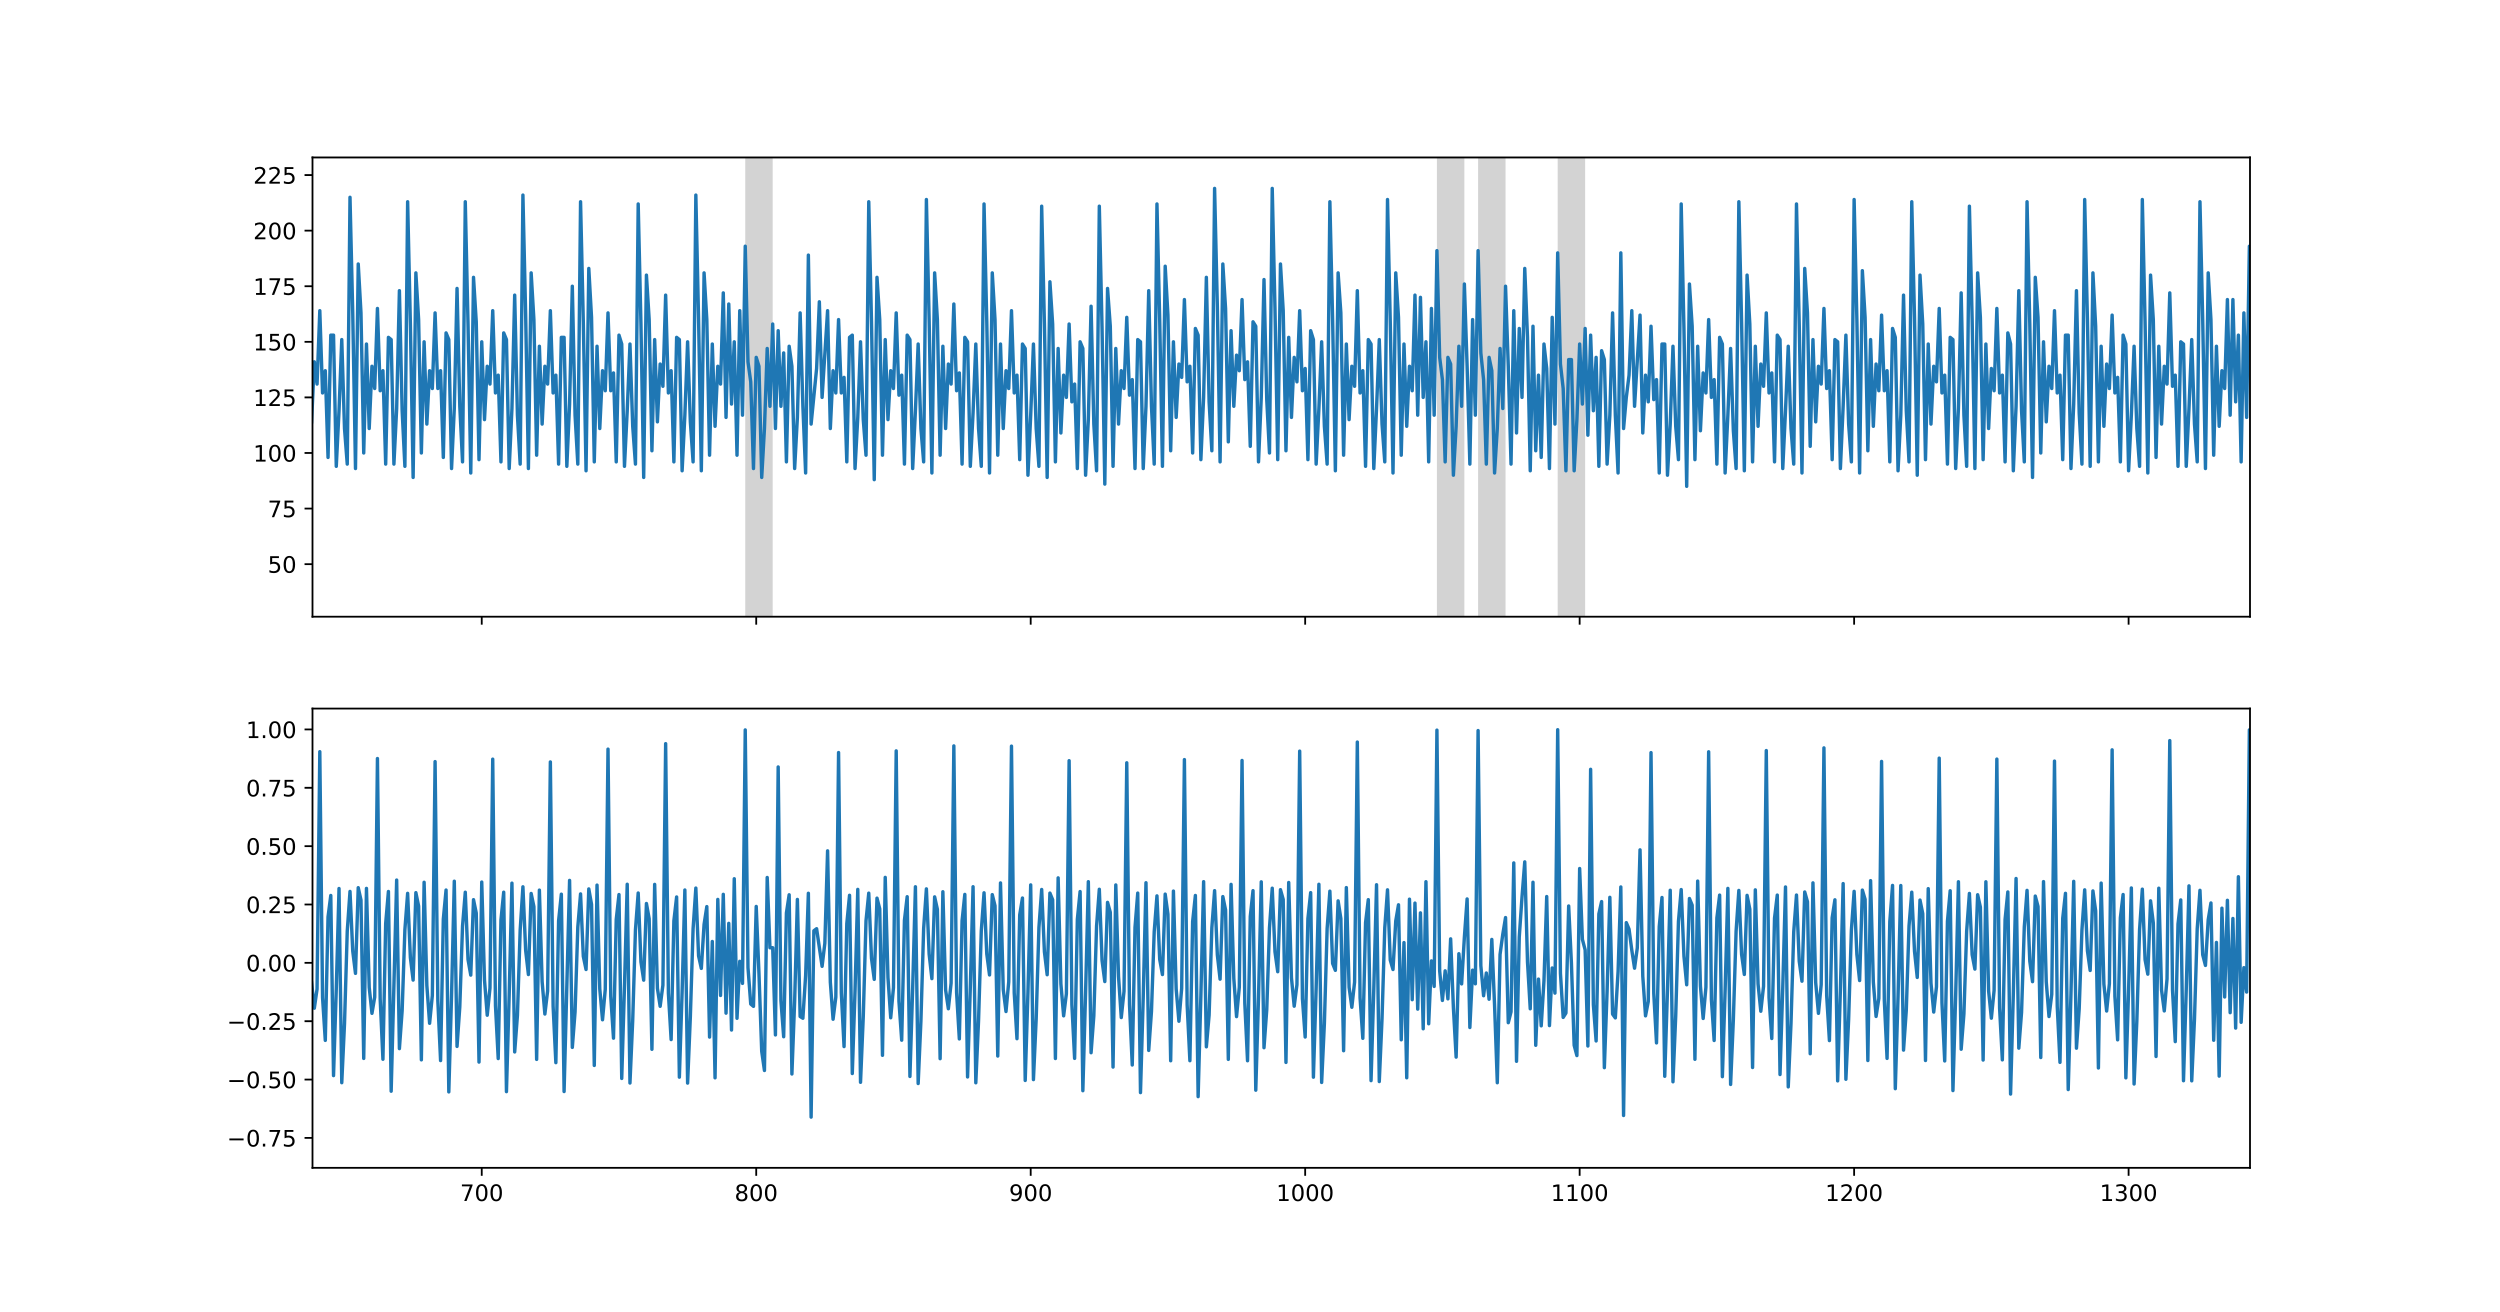 <?xml version="1.0" encoding="utf-8" standalone="no"?>
<!DOCTYPE svg PUBLIC "-//W3C//DTD SVG 1.1//EN"
  "http://www.w3.org/Graphics/SVG/1.1/DTD/svg11.dtd">
<!-- Created with matplotlib (https://matplotlib.org/) -->
<svg height="577.44pt" version="1.1" viewBox="0 0 1100.16 577.44" width="1100.16pt" xmlns="http://www.w3.org/2000/svg" xmlns:xlink="http://www.w3.org/1999/xlink">
 <defs>
  <style type="text/css">
*{stroke-linecap:butt;stroke-linejoin:round;}
  </style>
 </defs>
 <g id="figure_1">
  <g id="patch_1">
   <path d="M 0 577.44 
L 1100.16 577.44 
L 1100.16 0 
L 0 0 
z
" style="fill:#ffffff;"/>
  </g>
  <g id="axes_1">
   <g id="patch_2">
    <path d="M 137.52 271.397 
L 990.144 271.397 
L 990.144 69.293 
L 137.52 69.293 
z
" style="fill:#ffffff;"/>
   </g>
   <g id="patch_3">
    <path clip-path="url(#pac72d11066)" d="M -585.196 297.179 
L -573.117 297.179 
L -573.117 46.71 
L -585.196 46.71 
z
" style="fill:#d3d3d3;"/>
   </g>
   <g id="patch_4">
    <path clip-path="url(#pac72d11066)" d="M -280.813 297.179 
L -268.734 297.179 
L -268.734 46.71 
L -280.813 46.71 
z
" style="fill:#d3d3d3;"/>
   </g>
   <g id="patch_5">
    <path clip-path="url(#pac72d11066)" d="M 23.57 297.179 
L 35.649 297.179 
L 35.649 46.71 
L 23.57 46.71 
z
" style="fill:#d3d3d3;"/>
   </g>
   <g id="patch_6">
    <path clip-path="url(#pac72d11066)" d="M 327.953 297.179 
L 340.032 297.179 
L 340.032 46.71 
L 327.953 46.71 
z
" style="fill:#d3d3d3;"/>
   </g>
   <g id="patch_7">
    <path clip-path="url(#pac72d11066)" d="M 632.336 297.179 
L 644.415 297.179 
L 644.415 46.71 
L 632.336 46.71 
z
" style="fill:#d3d3d3;"/>
   </g>
   <g id="patch_8">
    <path clip-path="url(#pac72d11066)" d="M 650.454 297.179 
L 662.533 297.179 
L 662.533 46.71 
L 650.454 46.71 
z
" style="fill:#d3d3d3;"/>
   </g>
   <g id="patch_9">
    <path clip-path="url(#pac72d11066)" d="M 685.482 297.179 
L 697.561 297.179 
L 697.561 46.71 
L 685.482 46.71 
z
" style="fill:#d3d3d3;"/>
   </g>
   <g id="patch_10">
    <path clip-path="url(#pac72d11066)" d="M 989.865 297.179 
L 1001.944 297.179 
L 1001.944 46.71 
L 989.865 46.71 
z
" style="fill:#d3d3d3;"/>
   </g>
   <g id="patch_11">
    <path clip-path="url(#pac72d11066)" d="M 1294.248 297.179 
L 1306.327 297.179 
L 1306.327 46.71 
L 1294.248 46.71 
z
" style="fill:#d3d3d3;"/>
   </g>
   <g id="patch_12">
    <path clip-path="url(#pac72d11066)" d="M 1598.631 297.179 
L 1610.71 297.179 
L 1610.71 46.71 
L 1598.631 46.71 
z
" style="fill:#d3d3d3;"/>
   </g>
   <g id="patch_13">
    <path clip-path="url(#pac72d11066)" d="M 1616.749 297.179 
L 1628.828 297.179 
L 1628.828 46.71 
L 1616.749 46.71 
z
" style="fill:#d3d3d3;"/>
   </g>
   <g id="patch_14">
    <path clip-path="url(#pac72d11066)" d="M 1651.777 297.179 
L 1663.856 297.179 
L 1663.856 46.71 
L 1651.777 46.71 
z
" style="fill:#d3d3d3;"/>
   </g>
   <g id="patch_15">
    <path clip-path="url(#pac72d11066)" d="M 1956.16 297.179 
L 1968.239 297.179 
L 1968.239 46.71 
L 1956.16 46.71 
z
" style="fill:#d3d3d3;"/>
   </g>
   <g id="patch_16">
    <path clip-path="url(#pac72d11066)" d="M 2260.543 297.179 
L 2272.622 297.179 
L 2272.622 46.71 
L 2260.543 46.71 
z
" style="fill:#d3d3d3;"/>
   </g>
   <g id="patch_17">
    <path clip-path="url(#pac72d11066)" d="M 2278.661 297.179 
L 2290.74 297.179 
L 2290.74 46.71 
L 2278.661 46.71 
z
" style="fill:#d3d3d3;"/>
   </g>
   <g id="patch_18">
    <path clip-path="url(#pac72d11066)" d="M 2313.689 297.179 
L 2325.768 297.179 
L 2325.768 46.71 
L 2313.689 46.71 
z
" style="fill:#d3d3d3;"/>
   </g>
   <g id="patch_19">
    <path clip-path="url(#pac72d11066)" d="M 2618.072 297.179 
L 2630.151 297.179 
L 2630.151 46.71 
L 2618.072 46.71 
z
" style="fill:#d3d3d3;"/>
   </g>
   <g id="patch_20">
    <path clip-path="url(#pac72d11066)" d="M 2636.19 297.179 
L 2648.269 297.179 
L 2648.269 46.71 
L 2636.19 46.71 
z
" style="fill:#d3d3d3;"/>
   </g>
   <g id="patch_21">
    <path clip-path="url(#pac72d11066)" d="M 2671.219 297.179 
L 2683.297 297.179 
L 2683.297 46.71 
L 2671.219 46.71 
z
" style="fill:#d3d3d3;"/>
   </g>
   <g id="patch_22">
    <path clip-path="url(#pac72d11066)" d="M 2689.337 297.179 
L 2701.415 297.179 
L 2701.415 46.71 
L 2689.337 46.71 
z
" style="fill:#d3d3d3;"/>
   </g>
   <g id="patch_23">
    <path clip-path="url(#pac72d11066)" d="M 2724.365 297.179 
L 2736.444 297.179 
L 2736.444 46.71 
L 2724.365 46.71 
z
" style="fill:#d3d3d3;"/>
   </g>
   <g id="matplotlib.axis_1">
    <g id="xtick_1">
     <g id="line2d_1">
      <defs>
       <path d="M 0 0 
L 0 3.5 
" id="m5e7e5be355" style="stroke:#000000;stroke-width:0.8;"/>
      </defs>
      <g>
       <use style="stroke:#000000;stroke-width:0.8;" x="211.998" xlink:href="#m5e7e5be355" y="271.397"/>
      </g>
     </g>
    </g>
    <g id="xtick_2">
     <g id="line2d_2">
      <g>
       <use style="stroke:#000000;stroke-width:0.8;" x="332.785" xlink:href="#m5e7e5be355" y="271.397"/>
      </g>
     </g>
    </g>
    <g id="xtick_3">
     <g id="line2d_3">
      <g>
       <use style="stroke:#000000;stroke-width:0.8;" x="453.572" xlink:href="#m5e7e5be355" y="271.397"/>
      </g>
     </g>
    </g>
    <g id="xtick_4">
     <g id="line2d_4">
      <g>
       <use style="stroke:#000000;stroke-width:0.8;" x="574.358" xlink:href="#m5e7e5be355" y="271.397"/>
      </g>
     </g>
    </g>
    <g id="xtick_5">
     <g id="line2d_5">
      <g>
       <use style="stroke:#000000;stroke-width:0.8;" x="695.145" xlink:href="#m5e7e5be355" y="271.397"/>
      </g>
     </g>
    </g>
    <g id="xtick_6">
     <g id="line2d_6">
      <g>
       <use style="stroke:#000000;stroke-width:0.8;" x="815.932" xlink:href="#m5e7e5be355" y="271.397"/>
      </g>
     </g>
    </g>
    <g id="xtick_7">
     <g id="line2d_7">
      <g>
       <use style="stroke:#000000;stroke-width:0.8;" x="936.719" xlink:href="#m5e7e5be355" y="271.397"/>
      </g>
     </g>
    </g>
   </g>
   <g id="matplotlib.axis_2">
    <g id="ytick_1">
     <g id="line2d_8">
      <defs>
       <path d="M 0 0 
L -3.5 0 
" id="m281aec8158" style="stroke:#000000;stroke-width:0.8;"/>
      </defs>
      <g>
       <use style="stroke:#000000;stroke-width:0.8;" x="137.52" xlink:href="#m281aec8158" y="248.259"/>
      </g>
     </g>
     <g id="text_1">
      <!-- 50 -->
      <defs>
       <path d="M 10.797 72.906 
L 49.516 72.906 
L 49.516 64.594 
L 19.828 64.594 
L 19.828 46.734 
Q 21.969 47.469 24.109 47.828 
Q 26.266 48.188 28.422 48.188 
Q 40.625 48.188 47.75 41.5 
Q 54.891 34.812 54.891 23.391 
Q 54.891 11.625 47.562 5.094 
Q 40.234 -1.422 26.906 -1.422 
Q 22.312 -1.422 17.547 -0.641 
Q 12.797 0.141 7.719 1.703 
L 7.719 11.625 
Q 12.109 9.234 16.797 8.062 
Q 21.484 6.891 26.703 6.891 
Q 35.156 6.891 40.078 11.328 
Q 45.016 15.766 45.016 23.391 
Q 45.016 31 40.078 35.438 
Q 35.156 39.891 26.703 39.891 
Q 22.75 39.891 18.812 39.016 
Q 14.891 38.141 10.797 36.281 
z
" id="DejaVuSans-53"/>
       <path d="M 31.781 66.406 
Q 24.172 66.406 20.328 58.906 
Q 16.5 51.422 16.5 36.375 
Q 16.5 21.391 20.328 13.891 
Q 24.172 6.391 31.781 6.391 
Q 39.453 6.391 43.281 13.891 
Q 47.125 21.391 47.125 36.375 
Q 47.125 51.422 43.281 58.906 
Q 39.453 66.406 31.781 66.406 
z
M 31.781 74.219 
Q 44.047 74.219 50.516 64.516 
Q 56.984 54.828 56.984 36.375 
Q 56.984 17.969 50.516 8.266 
Q 44.047 -1.422 31.781 -1.422 
Q 19.531 -1.422 13.062 8.266 
Q 6.594 17.969 6.594 36.375 
Q 6.594 54.828 13.062 64.516 
Q 19.531 74.219 31.781 74.219 
z
" id="DejaVuSans-48"/>
      </defs>
      <g transform="translate(117.795 252.058)scale(0.1 -0.1)">
       <use xlink:href="#DejaVuSans-53"/>
       <use x="63.623" xlink:href="#DejaVuSans-48"/>
      </g>
     </g>
    </g>
    <g id="ytick_2">
     <g id="line2d_9">
      <g>
       <use style="stroke:#000000;stroke-width:0.8;" x="137.52" xlink:href="#m281aec8158" y="223.799"/>
      </g>
     </g>
     <g id="text_2">
      <!-- 75 -->
      <defs>
       <path d="M 8.203 72.906 
L 55.078 72.906 
L 55.078 68.703 
L 28.609 0 
L 18.312 0 
L 43.219 64.594 
L 8.203 64.594 
z
" id="DejaVuSans-55"/>
      </defs>
      <g transform="translate(117.795 227.598)scale(0.1 -0.1)">
       <use xlink:href="#DejaVuSans-55"/>
       <use x="63.623" xlink:href="#DejaVuSans-53"/>
      </g>
     </g>
    </g>
    <g id="ytick_3">
     <g id="line2d_10">
      <g>
       <use style="stroke:#000000;stroke-width:0.8;" x="137.52" xlink:href="#m281aec8158" y="199.339"/>
      </g>
     </g>
     <g id="text_3">
      <!-- 100 -->
      <defs>
       <path d="M 12.406 8.297 
L 28.516 8.297 
L 28.516 63.922 
L 10.984 60.406 
L 10.984 69.391 
L 28.422 72.906 
L 38.281 72.906 
L 38.281 8.297 
L 54.391 8.297 
L 54.391 0 
L 12.406 0 
z
" id="DejaVuSans-49"/>
      </defs>
      <g transform="translate(111.433 203.139)scale(0.1 -0.1)">
       <use xlink:href="#DejaVuSans-49"/>
       <use x="63.623" xlink:href="#DejaVuSans-48"/>
       <use x="127.246" xlink:href="#DejaVuSans-48"/>
      </g>
     </g>
    </g>
    <g id="ytick_4">
     <g id="line2d_11">
      <g>
       <use style="stroke:#000000;stroke-width:0.8;" x="137.52" xlink:href="#m281aec8158" y="174.88"/>
      </g>
     </g>
     <g id="text_4">
      <!-- 125 -->
      <defs>
       <path d="M 19.188 8.297 
L 53.609 8.297 
L 53.609 0 
L 7.328 0 
L 7.328 8.297 
Q 12.938 14.109 22.625 23.891 
Q 32.328 33.688 34.812 36.531 
Q 39.547 41.844 41.422 45.531 
Q 43.312 49.219 43.312 52.781 
Q 43.312 58.594 39.234 62.25 
Q 35.156 65.922 28.609 65.922 
Q 23.969 65.922 18.812 64.312 
Q 13.672 62.703 7.812 59.422 
L 7.812 69.391 
Q 13.766 71.781 18.938 73 
Q 24.125 74.219 28.422 74.219 
Q 39.75 74.219 46.484 68.547 
Q 53.219 62.891 53.219 53.422 
Q 53.219 48.922 51.531 44.891 
Q 49.859 40.875 45.406 35.406 
Q 44.188 33.984 37.641 27.219 
Q 31.109 20.453 19.188 8.297 
z
" id="DejaVuSans-50"/>
      </defs>
      <g transform="translate(111.433 178.679)scale(0.1 -0.1)">
       <use xlink:href="#DejaVuSans-49"/>
       <use x="63.623" xlink:href="#DejaVuSans-50"/>
       <use x="127.246" xlink:href="#DejaVuSans-53"/>
      </g>
     </g>
    </g>
    <g id="ytick_5">
     <g id="line2d_12">
      <g>
       <use style="stroke:#000000;stroke-width:0.8;" x="137.52" xlink:href="#m281aec8158" y="150.42"/>
      </g>
     </g>
     <g id="text_5">
      <!-- 150 -->
      <g transform="translate(111.433 154.219)scale(0.1 -0.1)">
       <use xlink:href="#DejaVuSans-49"/>
       <use x="63.623" xlink:href="#DejaVuSans-53"/>
       <use x="127.246" xlink:href="#DejaVuSans-48"/>
      </g>
     </g>
    </g>
    <g id="ytick_6">
     <g id="line2d_13">
      <g>
       <use style="stroke:#000000;stroke-width:0.8;" x="137.52" xlink:href="#m281aec8158" y="125.96"/>
      </g>
     </g>
     <g id="text_6">
      <!-- 175 -->
      <g transform="translate(111.433 129.759)scale(0.1 -0.1)">
       <use xlink:href="#DejaVuSans-49"/>
       <use x="63.623" xlink:href="#DejaVuSans-55"/>
       <use x="127.246" xlink:href="#DejaVuSans-53"/>
      </g>
     </g>
    </g>
    <g id="ytick_7">
     <g id="line2d_14">
      <g>
       <use style="stroke:#000000;stroke-width:0.8;" x="137.52" xlink:href="#m281aec8158" y="101.5"/>
      </g>
     </g>
     <g id="text_7">
      <!-- 200 -->
      <g transform="translate(111.433 105.299)scale(0.1 -0.1)">
       <use xlink:href="#DejaVuSans-50"/>
       <use x="63.623" xlink:href="#DejaVuSans-48"/>
       <use x="127.246" xlink:href="#DejaVuSans-48"/>
      </g>
     </g>
    </g>
    <g id="ytick_8">
     <g id="line2d_15">
      <g>
       <use style="stroke:#000000;stroke-width:0.8;" x="137.52" xlink:href="#m281aec8158" y="77.04"/>
      </g>
     </g>
     <g id="text_8">
      <!-- 225 -->
      <g transform="translate(111.433 80.84)scale(0.1 -0.1)">
       <use xlink:href="#DejaVuSans-50"/>
       <use x="63.623" xlink:href="#DejaVuSans-50"/>
       <use x="127.246" xlink:href="#DejaVuSans-53"/>
      </g>
     </g>
    </g>
   </g>
   <g id="line2d_16">
    <path clip-path="url(#pac72d11066)" d="M 137.11 185.642 
L 138.318 159.225 
L 139.526 169.009 
L 140.733 136.722 
L 141.941 172.923 
L 143.149 163.139 
L 144.357 201.296 
L 145.565 147.485 
L 146.773 147.485 
L 147.981 205.21 
L 149.189 180.75 
L 150.396 149.441 
L 151.604 188.577 
L 152.812 204.231 
L 154.02 86.824 
L 155.228 137.701 
L 156.436 206.188 
L 157.644 116.176 
L 158.852 137.701 
L 160.059 199.339 
L 161.267 151.398 
L 162.475 188.577 
L 163.683 161.182 
L 164.891 170.966 
L 166.099 135.744 
L 167.307 171.944 
L 168.514 163.139 
L 169.722 204.231 
L 170.93 148.463 
L 172.138 149.441 
L 173.346 204.231 
L 174.554 179.772 
L 175.762 127.917 
L 176.97 180.75 
L 178.177 205.21 
L 179.385 88.781 
L 180.593 142.593 
L 181.801 210.102 
L 183.009 120.09 
L 184.217 140.636 
L 185.425 199.339 
L 186.633 150.42 
L 187.84 186.62 
L 189.048 163.139 
L 190.256 170.966 
L 191.464 137.701 
L 192.672 170.966 
L 193.88 163.139 
L 195.088 201.296 
L 196.295 146.506 
L 197.503 149.441 
L 198.711 206.188 
L 199.919 179.772 
L 201.127 126.938 
L 202.335 178.793 
L 203.543 203.253 
L 204.751 88.781 
L 205.958 142.593 
L 207.166 208.145 
L 208.374 122.046 
L 209.582 141.614 
L 210.79 202.275 
L 211.998 150.42 
L 213.206 184.664 
L 214.413 161.182 
L 215.621 169.009 
L 216.829 136.722 
L 218.037 172.923 
L 219.245 165.096 
L 220.453 203.253 
L 221.661 146.506 
L 222.869 149.441 
L 224.076 206.188 
L 225.284 179.772 
L 226.492 129.874 
L 227.7 182.707 
L 228.908 204.231 
L 230.116 85.846 
L 231.324 138.679 
L 232.532 206.188 
L 233.739 120.09 
L 234.947 140.636 
L 236.155 200.318 
L 237.363 152.377 
L 238.571 186.62 
L 239.779 161.182 
L 240.987 169.009 
L 242.194 136.722 
L 243.402 172.923 
L 244.61 165.096 
L 245.818 204.231 
L 247.026 148.463 
L 248.234 148.463 
L 249.442 205.21 
L 250.65 177.815 
L 251.857 125.96 
L 253.065 182.707 
L 254.273 204.231 
L 255.481 88.781 
L 256.689 141.614 
L 257.897 207.167 
L 259.105 118.133 
L 260.312 139.658 
L 261.52 203.253 
L 262.728 152.377 
L 263.936 188.577 
L 265.144 163.139 
L 266.352 171.944 
L 267.56 137.701 
L 268.768 171.944 
L 269.975 164.117 
L 271.183 203.253 
L 272.391 147.485 
L 273.599 151.398 
L 274.807 205.21 
L 276.015 180.75 
L 277.223 151.398 
L 278.431 187.599 
L 279.638 204.231 
L 280.846 89.759 
L 282.054 142.593 
L 283.262 210.102 
L 284.47 121.068 
L 285.678 140.636 
L 286.886 198.361 
L 288.093 149.441 
L 289.301 185.642 
L 290.509 160.204 
L 291.717 169.988 
L 292.925 129.874 
L 294.133 172.923 
L 295.341 163.139 
L 296.549 203.253 
L 297.756 148.463 
L 298.964 149.441 
L 300.172 207.167 
L 301.38 182.707 
L 302.588 150.42 
L 303.796 185.642 
L 305.004 203.253 
L 306.212 85.846 
L 307.419 140.636 
L 308.627 207.167 
L 309.835 120.09 
L 311.043 140.636 
L 312.251 200.318 
L 313.459 151.398 
L 314.667 187.599 
L 315.874 161.182 
L 317.082 169.009 
L 318.29 128.895 
L 319.498 183.685 
L 320.706 133.787 
L 321.914 177.815 
L 323.122 150.42 
L 324.33 200.318 
L 325.537 136.722 
L 326.745 182.707 
L 327.953 108.349 
L 329.161 159.225 
L 330.369 168.031 
L 331.577 206.188 
L 332.785 157.269 
L 333.992 161.182 
L 335.2 210.102 
L 336.408 188.577 
L 337.616 153.355 
L 338.824 178.793 
L 340.032 142.593 
L 341.24 188.577 
L 342.448 145.528 
L 343.655 178.793 
L 344.863 155.312 
L 346.071 203.253 
L 347.279 152.377 
L 348.487 161.182 
L 349.695 206.188 
L 350.903 183.685 
L 352.111 137.701 
L 353.318 178.793 
L 354.526 208.145 
L 355.734 112.263 
L 356.942 186.62 
L 359.358 162.161 
L 360.566 132.809 
L 361.773 174.88 
L 364.189 136.722 
L 365.397 188.577 
L 366.605 163.139 
L 367.813 172.923 
L 369.021 140.636 
L 370.229 172.923 
L 371.436 166.074 
L 372.644 203.253 
L 373.852 148.463 
L 375.06 147.485 
L 376.268 206.188 
L 377.476 183.685 
L 378.684 150.42 
L 379.892 184.664 
L 381.099 200.318 
L 382.307 88.781 
L 383.515 141.614 
L 384.723 211.08 
L 385.931 122.046 
L 387.139 140.636 
L 388.347 200.318 
L 389.554 149.441 
L 390.762 184.664 
L 391.97 163.139 
L 393.178 170.966 
L 394.386 137.701 
L 395.594 173.901 
L 396.802 165.096 
L 398.01 204.231 
L 399.217 147.485 
L 400.425 149.441 
L 401.633 206.188 
L 402.841 180.75 
L 404.049 151.398 
L 405.257 188.577 
L 406.465 203.253 
L 407.672 87.803 
L 408.88 140.636 
L 410.088 208.145 
L 411.296 120.09 
L 412.504 140.636 
L 413.712 200.318 
L 414.92 152.377 
L 416.128 188.577 
L 417.335 160.204 
L 418.543 169.009 
L 419.751 133.787 
L 420.959 171.944 
L 422.167 164.117 
L 423.375 204.231 
L 424.583 148.463 
L 425.791 150.42 
L 426.998 205.21 
L 428.206 181.728 
L 429.414 151.398 
L 430.622 188.577 
L 431.83 205.21 
L 433.038 89.759 
L 434.246 141.614 
L 435.453 208.145 
L 436.661 120.09 
L 437.869 140.636 
L 439.077 200.318 
L 440.285 151.398 
L 441.493 188.577 
L 442.701 163.139 
L 443.909 170.966 
L 445.116 136.722 
L 446.324 172.923 
L 447.532 165.096 
L 448.74 202.275 
L 449.948 151.398 
L 451.156 153.355 
L 452.364 209.123 
L 453.572 182.707 
L 454.779 151.398 
L 455.987 188.577 
L 457.195 205.21 
L 458.403 90.738 
L 459.611 142.593 
L 460.819 210.102 
L 462.027 124.003 
L 463.234 142.593 
L 464.442 203.253 
L 465.65 153.355 
L 466.858 190.534 
L 468.066 165.096 
L 469.274 174.88 
L 470.482 142.593 
L 471.69 176.836 
L 472.897 169.009 
L 474.105 206.188 
L 475.313 150.42 
L 476.521 153.355 
L 477.729 209.123 
L 478.937 184.664 
L 480.145 134.766 
L 481.352 186.62 
L 482.56 207.167 
L 483.768 90.738 
L 484.976 144.549 
L 486.184 213.037 
L 487.392 126.938 
L 488.6 143.571 
L 489.808 205.21 
L 491.015 153.355 
L 492.223 186.62 
L 493.431 163.139 
L 494.639 170.966 
L 495.847 139.658 
L 497.055 173.901 
L 498.263 167.053 
L 499.471 206.188 
L 500.678 149.441 
L 501.886 150.42 
L 503.094 206.188 
L 504.302 178.793 
L 505.51 127.917 
L 506.718 178.793 
L 507.926 204.231 
L 509.133 89.759 
L 510.341 140.636 
L 511.549 205.21 
L 512.757 117.154 
L 513.965 138.679 
L 515.173 198.361 
L 516.381 150.42 
L 517.589 183.685 
L 518.796 160.204 
L 520.004 166.074 
L 521.212 131.83 
L 522.42 168.031 
L 523.628 161.182 
L 524.836 199.339 
L 526.044 144.549 
L 527.252 147.485 
L 528.459 202.275 
L 529.667 174.88 
L 530.875 122.046 
L 532.083 176.836 
L 533.291 198.361 
L 534.499 82.911 
L 535.707 134.766 
L 536.914 203.253 
L 538.122 116.176 
L 539.33 135.744 
L 540.538 194.447 
L 541.746 145.528 
L 542.954 178.793 
L 544.162 156.29 
L 545.37 163.139 
L 546.577 131.83 
L 547.785 167.053 
L 548.993 159.225 
L 550.201 196.404 
L 551.409 141.614 
L 552.617 143.571 
L 553.825 203.253 
L 555.032 174.88 
L 556.24 123.025 
L 557.448 175.858 
L 558.656 199.339 
L 559.864 82.911 
L 561.072 135.744 
L 562.28 202.275 
L 563.488 116.176 
L 564.695 136.722 
L 565.903 198.361 
L 567.111 148.463 
L 568.319 183.685 
L 569.527 157.269 
L 570.735 168.031 
L 571.943 136.722 
L 573.151 171.944 
L 574.358 162.161 
L 575.566 202.275 
L 576.774 145.528 
L 577.982 149.441 
L 579.19 204.231 
L 580.398 179.772 
L 581.606 150.42 
L 582.813 187.599 
L 584.021 204.231 
L 585.229 88.781 
L 586.437 140.636 
L 587.645 207.167 
L 588.853 120.09 
L 590.061 137.701 
L 591.269 200.318 
L 592.476 151.398 
L 593.684 184.664 
L 594.892 161.182 
L 596.1 169.988 
L 597.308 127.917 
L 598.516 172.923 
L 599.724 163.139 
L 600.932 205.21 
L 602.139 149.441 
L 603.347 151.398 
L 604.555 206.188 
L 605.763 179.772 
L 606.971 149.441 
L 608.179 186.62 
L 609.387 203.253 
L 610.594 87.803 
L 611.802 141.614 
L 613.01 208.145 
L 614.218 120.09 
L 615.426 139.658 
L 616.634 200.318 
L 617.842 151.398 
L 619.05 187.599 
L 620.257 161.182 
L 621.465 171.944 
L 622.673 129.874 
L 623.881 182.707 
L 625.089 130.852 
L 626.297 174.88 
L 627.505 150.42 
L 628.712 203.253 
L 629.92 135.744 
L 631.128 182.707 
L 632.336 110.306 
L 633.544 157.269 
L 634.752 167.053 
L 635.96 203.253 
L 637.168 157.269 
L 638.375 160.204 
L 639.583 209.123 
L 640.791 187.599 
L 641.999 152.377 
L 643.207 178.793 
L 644.415 124.982 
L 645.623 161.182 
L 646.831 204.231 
L 648.038 140.636 
L 649.246 182.707 
L 650.454 110.306 
L 651.662 155.312 
L 652.87 167.053 
L 654.078 204.231 
L 655.286 157.269 
L 656.493 163.139 
L 657.701 208.145 
L 658.909 188.577 
L 660.117 153.355 
L 661.325 179.772 
L 662.533 125.96 
L 663.741 161.182 
L 664.949 204.231 
L 666.156 136.722 
L 667.364 190.534 
L 668.572 144.549 
L 669.78 174.88 
L 670.988 118.133 
L 672.196 148.463 
L 673.404 207.167 
L 674.611 143.571 
L 675.819 198.361 
L 677.027 165.096 
L 678.235 201.296 
L 679.443 151.398 
L 680.651 162.161 
L 681.859 206.188 
L 683.067 139.658 
L 684.274 186.62 
L 685.482 111.284 
L 686.69 160.204 
L 687.898 170.966 
L 689.106 207.167 
L 690.314 158.247 
L 691.522 158.247 
L 692.73 207.167 
L 693.937 184.664 
L 695.145 151.398 
L 696.353 177.815 
L 697.561 144.549 
L 698.769 191.512 
L 699.977 147.485 
L 701.185 180.75 
L 702.392 157.269 
L 703.6 205.21 
L 704.808 154.333 
L 706.016 158.247 
L 707.224 204.231 
L 708.432 182.707 
L 709.64 137.701 
L 710.848 182.707 
L 712.055 208.145 
L 713.263 111.284 
L 714.471 188.577 
L 715.679 174.88 
L 716.887 165.096 
L 718.095 136.722 
L 719.303 178.793 
L 721.718 138.679 
L 722.926 190.534 
L 724.134 165.096 
L 725.342 176.836 
L 726.55 143.571 
L 727.758 175.858 
L 728.966 167.053 
L 730.173 208.145 
L 731.381 151.398 
L 732.589 151.398 
L 733.797 209.123 
L 735.005 186.62 
L 736.213 152.377 
L 737.421 187.599 
L 738.629 202.275 
L 739.836 89.759 
L 741.044 144.549 
L 742.252 214.015 
L 743.46 124.982 
L 744.668 143.571 
L 745.876 202.275 
L 747.084 152.377 
L 748.291 189.556 
L 749.499 164.117 
L 750.707 172.923 
L 751.915 140.636 
L 753.123 174.88 
L 754.331 167.053 
L 755.539 204.231 
L 756.747 148.463 
L 757.954 151.398 
L 759.162 208.145 
L 760.37 182.707 
L 761.578 153.355 
L 762.786 189.556 
L 763.994 206.188 
L 765.202 88.781 
L 766.41 141.614 
L 767.617 207.167 
L 768.825 121.068 
L 770.033 142.593 
L 771.241 203.253 
L 772.449 152.377 
L 773.657 187.599 
L 774.865 160.204 
L 776.072 169.988 
L 777.28 137.701 
L 778.488 172.923 
L 779.696 164.117 
L 780.904 203.253 
L 782.112 147.485 
L 783.32 149.441 
L 784.528 206.188 
L 785.735 180.75 
L 786.943 152.377 
L 788.151 188.577 
L 789.359 204.231 
L 790.567 89.759 
L 791.775 142.593 
L 792.983 208.145 
L 794.191 118.133 
L 795.398 137.701 
L 796.606 196.404 
L 797.814 149.441 
L 799.022 185.642 
L 800.23 161.182 
L 801.438 169.009 
L 802.646 135.744 
L 803.853 170.966 
L 805.061 163.139 
L 806.269 202.275 
L 807.477 149.441 
L 808.685 150.42 
L 809.893 206.188 
L 811.101 178.793 
L 812.309 147.485 
L 813.516 186.62 
L 814.724 203.253 
L 815.932 87.803 
L 817.14 140.636 
L 818.348 208.145 
L 819.556 119.111 
L 820.764 139.658 
L 821.971 198.361 
L 823.179 149.441 
L 824.387 187.599 
L 825.595 160.204 
L 826.803 171.944 
L 828.011 138.679 
L 829.219 171.944 
L 830.427 163.139 
L 831.634 203.253 
L 832.842 144.549 
L 834.05 148.463 
L 835.258 207.167 
L 836.466 182.707 
L 837.674 129.874 
L 838.882 180.75 
L 840.09 203.253 
L 841.297 88.781 
L 842.505 139.658 
L 843.713 209.123 
L 844.921 121.068 
L 846.129 142.593 
L 847.337 202.275 
L 848.545 151.398 
L 849.752 186.62 
L 850.96 161.182 
L 852.168 168.031 
L 853.376 135.744 
L 854.584 172.923 
L 855.792 165.096 
L 857 204.231 
L 858.208 148.463 
L 859.415 149.441 
L 860.623 206.188 
L 861.831 179.772 
L 863.039 128.895 
L 864.247 182.707 
L 865.455 205.21 
L 866.663 90.738 
L 867.871 140.636 
L 869.078 206.188 
L 870.286 120.09 
L 871.494 139.658 
L 872.702 202.275 
L 873.91 151.398 
L 875.118 188.577 
L 876.326 162.161 
L 877.533 171.944 
L 878.741 135.744 
L 879.949 172.923 
L 881.157 165.096 
L 882.365 203.253 
L 883.573 146.506 
L 884.781 151.398 
L 885.989 207.167 
L 887.196 178.793 
L 888.404 127.917 
L 889.612 180.75 
L 890.82 203.253 
L 892.028 88.781 
L 893.236 142.593 
L 894.444 210.102 
L 895.651 122.046 
L 896.859 139.658 
L 898.067 199.339 
L 899.275 150.42 
L 900.483 185.642 
L 901.691 161.182 
L 902.899 170.966 
L 904.107 136.722 
L 905.314 172.923 
L 906.522 165.096 
L 907.73 202.275 
L 908.938 147.485 
L 910.146 147.485 
L 911.354 206.188 
L 912.562 177.815 
L 913.77 127.917 
L 914.977 181.728 
L 916.185 204.231 
L 917.393 87.803 
L 918.601 140.636 
L 919.809 205.21 
L 921.017 120.09 
L 922.225 143.571 
L 923.432 203.253 
L 924.64 152.377 
L 925.848 187.599 
L 927.056 160.204 
L 928.264 170.966 
L 929.472 138.679 
L 930.68 172.923 
L 931.888 166.074 
L 933.095 203.253 
L 934.303 147.485 
L 935.511 151.398 
L 936.719 207.167 
L 937.927 182.707 
L 939.135 152.377 
L 940.343 188.577 
L 941.551 205.21 
L 942.758 87.803 
L 943.966 141.614 
L 945.174 208.145 
L 946.382 121.068 
L 947.59 140.636 
L 948.798 201.296 
L 950.006 152.377 
L 951.213 186.62 
L 952.421 161.182 
L 953.629 169.009 
L 954.837 128.895 
L 956.045 169.988 
L 957.253 165.096 
L 958.461 205.21 
L 959.669 150.42 
L 960.876 151.398 
L 962.084 205.21 
L 963.292 179.772 
L 964.5 149.441 
L 965.708 186.62 
L 966.916 203.253 
L 968.124 88.781 
L 969.331 140.636 
L 970.539 206.188 
L 971.747 120.09 
L 972.955 140.636 
L 974.163 200.318 
L 975.371 152.377 
L 976.579 187.599 
L 977.787 163.139 
L 978.994 170.966 
L 980.202 131.83 
L 981.41 182.707 
L 982.618 131.83 
L 983.826 176.836 
L 985.034 147.485 
L 986.242 203.253 
L 987.45 137.701 
L 988.657 183.685 
L 989.865 108.349 
L 991.073 157.269 
L 991.073 157.269 
" style="fill:none;stroke:#1f77b4;stroke-linecap:square;stroke-width:1.5;"/>
   </g>
   <g id="patch_24">
    <path d="M 137.52 271.397 
L 137.52 69.293 
" style="fill:none;stroke:#000000;stroke-linecap:square;stroke-linejoin:miter;stroke-width:0.8;"/>
   </g>
   <g id="patch_25">
    <path d="M 990.144 271.397 
L 990.144 69.293 
" style="fill:none;stroke:#000000;stroke-linecap:square;stroke-linejoin:miter;stroke-width:0.8;"/>
   </g>
   <g id="patch_26">
    <path d="M 137.52 271.397 
L 990.144 271.397 
" style="fill:none;stroke:#000000;stroke-linecap:square;stroke-linejoin:miter;stroke-width:0.8;"/>
   </g>
   <g id="patch_27">
    <path d="M 137.52 69.293 
L 990.144 69.293 
" style="fill:none;stroke:#000000;stroke-linecap:square;stroke-linejoin:miter;stroke-width:0.8;"/>
   </g>
  </g>
  <g id="axes_2">
   <g id="patch_28">
    <path d="M 137.52 513.922 
L 990.144 513.922 
L 990.144 311.818 
L 137.52 311.818 
z
" style="fill:#ffffff;"/>
   </g>
   <g id="matplotlib.axis_3">
    <g id="xtick_8">
     <g id="line2d_17">
      <g>
       <use style="stroke:#000000;stroke-width:0.8;" x="211.998" xlink:href="#m5e7e5be355" y="513.922"/>
      </g>
     </g>
     <g id="text_9">
      <!-- 700 -->
      <g transform="translate(202.454 528.52)scale(0.1 -0.1)">
       <use xlink:href="#DejaVuSans-55"/>
       <use x="63.623" xlink:href="#DejaVuSans-48"/>
       <use x="127.246" xlink:href="#DejaVuSans-48"/>
      </g>
     </g>
    </g>
    <g id="xtick_9">
     <g id="line2d_18">
      <g>
       <use style="stroke:#000000;stroke-width:0.8;" x="332.785" xlink:href="#m5e7e5be355" y="513.922"/>
      </g>
     </g>
     <g id="text_10">
      <!-- 800 -->
      <defs>
       <path d="M 31.781 34.625 
Q 24.75 34.625 20.719 30.859 
Q 16.703 27.094 16.703 20.516 
Q 16.703 13.922 20.719 10.156 
Q 24.75 6.391 31.781 6.391 
Q 38.812 6.391 42.859 10.172 
Q 46.922 13.969 46.922 20.516 
Q 46.922 27.094 42.891 30.859 
Q 38.875 34.625 31.781 34.625 
z
M 21.922 38.812 
Q 15.578 40.375 12.031 44.719 
Q 8.5 49.078 8.5 55.328 
Q 8.5 64.062 14.719 69.141 
Q 20.953 74.219 31.781 74.219 
Q 42.672 74.219 48.875 69.141 
Q 55.078 64.062 55.078 55.328 
Q 55.078 49.078 51.531 44.719 
Q 48 40.375 41.703 38.812 
Q 48.828 37.156 52.797 32.312 
Q 56.781 27.484 56.781 20.516 
Q 56.781 9.906 50.312 4.234 
Q 43.844 -1.422 31.781 -1.422 
Q 19.734 -1.422 13.25 4.234 
Q 6.781 9.906 6.781 20.516 
Q 6.781 27.484 10.781 32.312 
Q 14.797 37.156 21.922 38.812 
z
M 18.312 54.391 
Q 18.312 48.734 21.844 45.562 
Q 25.391 42.391 31.781 42.391 
Q 38.141 42.391 41.719 45.562 
Q 45.312 48.734 45.312 54.391 
Q 45.312 60.062 41.719 63.234 
Q 38.141 66.406 31.781 66.406 
Q 25.391 66.406 21.844 63.234 
Q 18.312 60.062 18.312 54.391 
z
" id="DejaVuSans-56"/>
      </defs>
      <g transform="translate(323.241 528.52)scale(0.1 -0.1)">
       <use xlink:href="#DejaVuSans-56"/>
       <use x="63.623" xlink:href="#DejaVuSans-48"/>
       <use x="127.246" xlink:href="#DejaVuSans-48"/>
      </g>
     </g>
    </g>
    <g id="xtick_10">
     <g id="line2d_19">
      <g>
       <use style="stroke:#000000;stroke-width:0.8;" x="453.572" xlink:href="#m5e7e5be355" y="513.922"/>
      </g>
     </g>
     <g id="text_11">
      <!-- 900 -->
      <defs>
       <path d="M 10.984 1.516 
L 10.984 10.5 
Q 14.703 8.734 18.5 7.812 
Q 22.312 6.891 25.984 6.891 
Q 35.75 6.891 40.891 13.453 
Q 46.047 20.016 46.781 33.406 
Q 43.953 29.203 39.594 26.953 
Q 35.25 24.703 29.984 24.703 
Q 19.047 24.703 12.672 31.312 
Q 6.297 37.938 6.297 49.422 
Q 6.297 60.641 12.938 67.422 
Q 19.578 74.219 30.609 74.219 
Q 43.266 74.219 49.922 64.516 
Q 56.594 54.828 56.594 36.375 
Q 56.594 19.141 48.406 8.859 
Q 40.234 -1.422 26.422 -1.422 
Q 22.703 -1.422 18.891 -0.688 
Q 15.094 0.047 10.984 1.516 
z
M 30.609 32.422 
Q 37.25 32.422 41.125 36.953 
Q 45.016 41.5 45.016 49.422 
Q 45.016 57.281 41.125 61.844 
Q 37.25 66.406 30.609 66.406 
Q 23.969 66.406 20.094 61.844 
Q 16.219 57.281 16.219 49.422 
Q 16.219 41.5 20.094 36.953 
Q 23.969 32.422 30.609 32.422 
z
" id="DejaVuSans-57"/>
      </defs>
      <g transform="translate(444.028 528.52)scale(0.1 -0.1)">
       <use xlink:href="#DejaVuSans-57"/>
       <use x="63.623" xlink:href="#DejaVuSans-48"/>
       <use x="127.246" xlink:href="#DejaVuSans-48"/>
      </g>
     </g>
    </g>
    <g id="xtick_11">
     <g id="line2d_20">
      <g>
       <use style="stroke:#000000;stroke-width:0.8;" x="574.358" xlink:href="#m5e7e5be355" y="513.922"/>
      </g>
     </g>
     <g id="text_12">
      <!-- 1000 -->
      <g transform="translate(561.633 528.52)scale(0.1 -0.1)">
       <use xlink:href="#DejaVuSans-49"/>
       <use x="63.623" xlink:href="#DejaVuSans-48"/>
       <use x="127.246" xlink:href="#DejaVuSans-48"/>
       <use x="190.869" xlink:href="#DejaVuSans-48"/>
      </g>
     </g>
    </g>
    <g id="xtick_12">
     <g id="line2d_21">
      <g>
       <use style="stroke:#000000;stroke-width:0.8;" x="695.145" xlink:href="#m5e7e5be355" y="513.922"/>
      </g>
     </g>
     <g id="text_13">
      <!-- 1100 -->
      <g transform="translate(682.42 528.52)scale(0.1 -0.1)">
       <use xlink:href="#DejaVuSans-49"/>
       <use x="63.623" xlink:href="#DejaVuSans-49"/>
       <use x="127.246" xlink:href="#DejaVuSans-48"/>
       <use x="190.869" xlink:href="#DejaVuSans-48"/>
      </g>
     </g>
    </g>
    <g id="xtick_13">
     <g id="line2d_22">
      <g>
       <use style="stroke:#000000;stroke-width:0.8;" x="815.932" xlink:href="#m5e7e5be355" y="513.922"/>
      </g>
     </g>
     <g id="text_14">
      <!-- 1200 -->
      <g transform="translate(803.207 528.52)scale(0.1 -0.1)">
       <use xlink:href="#DejaVuSans-49"/>
       <use x="63.623" xlink:href="#DejaVuSans-50"/>
       <use x="127.246" xlink:href="#DejaVuSans-48"/>
       <use x="190.869" xlink:href="#DejaVuSans-48"/>
      </g>
     </g>
    </g>
    <g id="xtick_14">
     <g id="line2d_23">
      <g>
       <use style="stroke:#000000;stroke-width:0.8;" x="936.719" xlink:href="#m5e7e5be355" y="513.922"/>
      </g>
     </g>
     <g id="text_15">
      <!-- 1300 -->
      <defs>
       <path d="M 40.578 39.312 
Q 47.656 37.797 51.625 33 
Q 55.609 28.219 55.609 21.188 
Q 55.609 10.406 48.188 4.484 
Q 40.766 -1.422 27.094 -1.422 
Q 22.516 -1.422 17.656 -0.516 
Q 12.797 0.391 7.625 2.203 
L 7.625 11.719 
Q 11.719 9.328 16.594 8.109 
Q 21.484 6.891 26.812 6.891 
Q 36.078 6.891 40.938 10.547 
Q 45.797 14.203 45.797 21.188 
Q 45.797 27.641 41.281 31.266 
Q 36.766 34.906 28.719 34.906 
L 20.219 34.906 
L 20.219 43.016 
L 29.109 43.016 
Q 36.375 43.016 40.234 45.922 
Q 44.094 48.828 44.094 54.297 
Q 44.094 59.906 40.109 62.906 
Q 36.141 65.922 28.719 65.922 
Q 24.656 65.922 20.016 65.031 
Q 15.375 64.156 9.812 62.312 
L 9.812 71.094 
Q 15.438 72.656 20.344 73.438 
Q 25.25 74.219 29.594 74.219 
Q 40.828 74.219 47.359 69.109 
Q 53.906 64.016 53.906 55.328 
Q 53.906 49.266 50.438 45.094 
Q 46.969 40.922 40.578 39.312 
z
" id="DejaVuSans-51"/>
      </defs>
      <g transform="translate(923.994 528.52)scale(0.1 -0.1)">
       <use xlink:href="#DejaVuSans-49"/>
       <use x="63.623" xlink:href="#DejaVuSans-51"/>
       <use x="127.246" xlink:href="#DejaVuSans-48"/>
       <use x="190.869" xlink:href="#DejaVuSans-48"/>
      </g>
     </g>
    </g>
   </g>
   <g id="matplotlib.axis_4">
    <g id="ytick_9">
     <g id="line2d_24">
      <g>
       <use style="stroke:#000000;stroke-width:0.8;" x="137.52" xlink:href="#m281aec8158" y="500.75"/>
      </g>
     </g>
     <g id="text_16">
      <!-- −0.75 -->
      <defs>
       <path d="M 10.594 35.5 
L 73.188 35.5 
L 73.188 27.203 
L 10.594 27.203 
z
" id="DejaVuSans-8722"/>
       <path d="M 10.688 12.406 
L 21 12.406 
L 21 0 
L 10.688 0 
z
" id="DejaVuSans-46"/>
      </defs>
      <g transform="translate(99.875 504.549)scale(0.1 -0.1)">
       <use xlink:href="#DejaVuSans-8722"/>
       <use x="83.789" xlink:href="#DejaVuSans-48"/>
       <use x="147.412" xlink:href="#DejaVuSans-46"/>
       <use x="179.199" xlink:href="#DejaVuSans-55"/>
       <use x="242.822" xlink:href="#DejaVuSans-53"/>
      </g>
     </g>
    </g>
    <g id="ytick_10">
     <g id="line2d_25">
      <g>
       <use style="stroke:#000000;stroke-width:0.8;" x="137.52" xlink:href="#m281aec8158" y="475.072"/>
      </g>
     </g>
     <g id="text_17">
      <!-- −0.50 -->
      <g transform="translate(99.875 478.871)scale(0.1 -0.1)">
       <use xlink:href="#DejaVuSans-8722"/>
       <use x="83.789" xlink:href="#DejaVuSans-48"/>
       <use x="147.412" xlink:href="#DejaVuSans-46"/>
       <use x="179.199" xlink:href="#DejaVuSans-53"/>
       <use x="242.822" xlink:href="#DejaVuSans-48"/>
      </g>
     </g>
    </g>
    <g id="ytick_11">
     <g id="line2d_26">
      <g>
       <use style="stroke:#000000;stroke-width:0.8;" x="137.52" xlink:href="#m281aec8158" y="449.394"/>
      </g>
     </g>
     <g id="text_18">
      <!-- −0.25 -->
      <g transform="translate(99.875 453.193)scale(0.1 -0.1)">
       <use xlink:href="#DejaVuSans-8722"/>
       <use x="83.789" xlink:href="#DejaVuSans-48"/>
       <use x="147.412" xlink:href="#DejaVuSans-46"/>
       <use x="179.199" xlink:href="#DejaVuSans-50"/>
       <use x="242.822" xlink:href="#DejaVuSans-53"/>
      </g>
     </g>
    </g>
    <g id="ytick_12">
     <g id="line2d_27">
      <g>
       <use style="stroke:#000000;stroke-width:0.8;" x="137.52" xlink:href="#m281aec8158" y="423.716"/>
      </g>
     </g>
     <g id="text_19">
      <!-- 0.00 -->
      <g transform="translate(108.254 427.515)scale(0.1 -0.1)">
       <use xlink:href="#DejaVuSans-48"/>
       <use x="63.623" xlink:href="#DejaVuSans-46"/>
       <use x="95.41" xlink:href="#DejaVuSans-48"/>
       <use x="159.033" xlink:href="#DejaVuSans-48"/>
      </g>
     </g>
    </g>
    <g id="ytick_13">
     <g id="line2d_28">
      <g>
       <use style="stroke:#000000;stroke-width:0.8;" x="137.52" xlink:href="#m281aec8158" y="398.038"/>
      </g>
     </g>
     <g id="text_20">
      <!-- 0.25 -->
      <g transform="translate(108.254 401.837)scale(0.1 -0.1)">
       <use xlink:href="#DejaVuSans-48"/>
       <use x="63.623" xlink:href="#DejaVuSans-46"/>
       <use x="95.41" xlink:href="#DejaVuSans-50"/>
       <use x="159.033" xlink:href="#DejaVuSans-53"/>
      </g>
     </g>
    </g>
    <g id="ytick_14">
     <g id="line2d_29">
      <g>
       <use style="stroke:#000000;stroke-width:0.8;" x="137.52" xlink:href="#m281aec8158" y="372.36"/>
      </g>
     </g>
     <g id="text_21">
      <!-- 0.50 -->
      <g transform="translate(108.254 376.159)scale(0.1 -0.1)">
       <use xlink:href="#DejaVuSans-48"/>
       <use x="63.623" xlink:href="#DejaVuSans-46"/>
       <use x="95.41" xlink:href="#DejaVuSans-53"/>
       <use x="159.033" xlink:href="#DejaVuSans-48"/>
      </g>
     </g>
    </g>
    <g id="ytick_15">
     <g id="line2d_30">
      <g>
       <use style="stroke:#000000;stroke-width:0.8;" x="137.52" xlink:href="#m281aec8158" y="346.682"/>
      </g>
     </g>
     <g id="text_22">
      <!-- 0.75 -->
      <g transform="translate(108.254 350.481)scale(0.1 -0.1)">
       <use xlink:href="#DejaVuSans-48"/>
       <use x="63.623" xlink:href="#DejaVuSans-46"/>
       <use x="95.41" xlink:href="#DejaVuSans-55"/>
       <use x="159.033" xlink:href="#DejaVuSans-53"/>
      </g>
     </g>
    </g>
    <g id="ytick_16">
     <g id="line2d_31">
      <g>
       <use style="stroke:#000000;stroke-width:0.8;" x="137.52" xlink:href="#m281aec8158" y="321.004"/>
      </g>
     </g>
     <g id="text_23">
      <!-- 1.00 -->
      <g transform="translate(108.254 324.803)scale(0.1 -0.1)">
       <use xlink:href="#DejaVuSans-49"/>
       <use x="63.623" xlink:href="#DejaVuSans-46"/>
       <use x="95.41" xlink:href="#DejaVuSans-48"/>
       <use x="159.033" xlink:href="#DejaVuSans-48"/>
      </g>
     </g>
    </g>
   </g>
   <g id="line2d_32">
    <path clip-path="url(#pff3bd63769)" d="M 137.11 432.373 
L 138.318 443.679 
L 139.526 435.28 
L 140.733 330.789 
L 141.941 438.997 
L 143.149 457.837 
L 144.357 403.505 
L 145.565 394.071 
L 146.773 473.334 
L 147.981 435.221 
L 149.189 391.007 
L 150.396 476.459 
L 151.604 450.534 
L 152.812 409.756 
L 154.02 392.292 
L 155.228 418.512 
L 156.436 428.344 
L 157.644 390.642 
L 158.852 396.089 
L 160.059 465.774 
L 161.267 390.954 
L 162.475 434.51 
L 163.683 445.93 
L 164.891 438.814 
L 166.099 333.805 
L 167.307 439.697 
L 168.514 466.138 
L 169.722 406.356 
L 170.93 392.315 
L 172.138 480.205 
L 174.554 387.283 
L 175.762 461.46 
L 176.97 444.772 
L 178.177 409.077 
L 179.385 393.131 
L 180.593 421.418 
L 181.801 431.299 
L 183.009 392.829 
L 184.217 398.742 
L 185.425 466.404 
L 186.633 388.26 
L 187.84 433.661 
L 189.048 450.312 
L 190.256 438.075 
L 191.464 335.158 
L 192.672 440.391 
L 193.88 466.717 
L 195.088 404.456 
L 196.295 391.676 
L 197.503 480.511 
L 198.711 437.998 
L 199.919 387.787 
L 201.127 460.488 
L 202.335 443.145 
L 203.543 407.516 
L 204.751 392.634 
L 205.958 422.228 
L 207.166 429.111 
L 208.374 395.913 
L 209.582 401.807 
L 210.79 467.384 
L 211.998 388.16 
L 213.206 431.25 
L 214.413 446.763 
L 215.621 434.806 
L 216.829 334.076 
L 218.037 442.516 
L 219.245 465.835 
L 220.453 404.814 
L 221.661 392.625 
L 222.869 480.394 
L 224.076 437.626 
L 225.284 388.643 
L 226.492 462.923 
L 227.7 446.859 
L 228.908 409.349 
L 230.116 390.253 
L 231.324 418.279 
L 232.532 428.858 
L 233.739 393.184 
L 234.947 398.962 
L 236.155 466.201 
L 237.363 391.707 
L 238.571 431.999 
L 239.779 446.237 
L 240.987 436.094 
L 242.194 335.302 
L 243.402 442.732 
L 244.61 467.641 
L 245.818 405.212 
L 247.026 393.498 
L 248.234 480.346 
L 250.65 387.435 
L 251.857 460.922 
L 253.065 445.296 
L 254.273 407.947 
L 255.481 393.381 
L 256.689 420.839 
L 257.897 426.641 
L 259.105 391.184 
L 260.312 398 
L 261.52 468.86 
L 262.728 389.504 
L 263.936 435.165 
L 265.144 448.768 
L 266.352 435.369 
L 267.56 329.667 
L 268.768 438.417 
L 269.975 456.865 
L 271.183 404.61 
L 272.391 393.664 
L 273.599 474.585 
L 274.807 434.183 
L 276.015 389.13 
L 277.223 476.596 
L 278.431 449.022 
L 279.638 409.182 
L 280.846 392.98 
L 282.054 423.283 
L 283.262 431.334 
L 284.47 397.599 
L 285.678 404.321 
L 286.886 461.762 
L 288.093 389.19 
L 289.301 434.916 
L 290.509 442.834 
L 291.717 433.553 
L 292.925 327.26 
L 294.133 437.05 
L 295.341 457.478 
L 296.549 405.212 
L 297.756 394.727 
L 298.964 474.021 
L 300.172 436.562 
L 301.38 391.656 
L 302.588 476.631 
L 303.796 447.504 
L 305.004 408.686 
L 306.212 390.812 
L 307.419 420.656 
L 308.627 426.153 
L 309.835 406.827 
L 311.043 398.966 
L 312.251 456.385 
L 313.459 414.321 
L 314.667 474.312 
L 315.874 395.805 
L 317.082 438.065 
L 318.29 393.567 
L 319.498 445.855 
L 320.706 406.335 
L 321.914 453.279 
L 323.122 386.702 
L 324.33 448.117 
L 325.537 423.045 
L 326.745 432.75 
L 327.953 321.212 
L 329.161 425.824 
L 330.369 441.836 
L 331.577 442.859 
L 332.785 398.899 
L 333.992 428.387 
L 335.2 462.639 
L 336.408 471.084 
L 337.616 386.156 
L 338.824 417.069 
L 340.032 417.06 
L 341.24 455.436 
L 342.448 337.513 
L 343.655 440.351 
L 344.863 456.23 
L 346.071 401.767 
L 347.279 393.765 
L 348.487 472.622 
L 349.695 440.552 
L 350.903 395.814 
L 352.111 447.332 
L 353.318 448.093 
L 354.526 429.342 
L 355.734 393.096 
L 356.942 491.602 
L 358.15 409.598 
L 359.358 408.696 
L 361.773 425.245 
L 362.981 415.121 
L 364.189 374.428 
L 365.397 432.231 
L 366.605 448.53 
L 367.813 438.813 
L 369.021 331.174 
L 370.229 436.902 
L 371.436 460.559 
L 372.644 406.455 
L 373.852 393.984 
L 375.06 472.421 
L 376.268 436.01 
L 377.476 391.39 
L 378.684 476.284 
L 379.892 447.424 
L 381.099 405.188 
L 382.307 393.043 
L 383.515 421.751 
L 384.723 430.98 
L 385.931 395.247 
L 387.139 399.967 
L 388.347 464.406 
L 389.554 386.11 
L 390.762 430.201 
L 391.97 447.877 
L 393.178 434.644 
L 394.386 330.433 
L 395.594 440.613 
L 396.802 457.754 
L 398.01 404.969 
L 399.217 394.614 
L 400.425 473.707 
L 401.633 434.87 
L 402.841 390.236 
L 404.049 476.819 
L 405.257 449.368 
L 406.465 408.509 
L 407.672 391.162 
L 408.88 419.854 
L 410.088 430.656 
L 411.296 394.68 
L 412.504 400.156 
L 413.712 465.889 
L 414.92 392.427 
L 416.128 435.681 
L 417.335 443.915 
L 418.543 432.645 
L 419.751 328.246 
L 420.959 436.818 
L 422.167 457.194 
L 423.375 405.192 
L 424.583 393.599 
L 425.791 473.929 
L 426.998 434.492 
L 428.206 390.218 
L 429.414 476.497 
L 430.622 449.154 
L 431.83 409.62 
L 433.038 392.891 
L 434.246 419.792 
L 435.453 429.041 
L 436.661 393.696 
L 437.869 398.604 
L 439.077 464.728 
L 440.285 388.544 
L 441.493 435.443 
L 442.701 445.136 
L 443.909 432.073 
L 445.116 328.344 
L 446.324 436.903 
L 447.532 457.089 
L 448.74 402.598 
L 449.948 395.188 
L 451.156 475.469 
L 452.364 436.674 
L 453.572 389.415 
L 454.779 475.092 
L 455.987 448.379 
L 457.195 408.147 
L 458.403 391.436 
L 459.611 418.869 
L 460.819 428.944 
L 462.027 393.02 
L 463.234 395.953 
L 464.442 465.817 
L 465.65 386.323 
L 466.858 432.976 
L 468.066 447.033 
L 469.274 437.345 
L 470.482 334.751 
L 471.69 442.106 
L 472.897 465.758 
L 474.105 404.536 
L 475.313 392.345 
L 476.521 479.981 
L 477.729 436.653 
L 478.937 387.996 
L 480.145 463.267 
L 481.352 447.047 
L 482.56 407.496 
L 483.768 391.336 
L 484.976 422.71 
L 486.184 431.948 
L 487.392 397.105 
L 488.6 401.46 
L 489.808 469.577 
L 491.015 389.434 
L 492.223 429.734 
L 493.431 447.785 
L 494.639 436.238 
L 495.847 335.678 
L 497.055 442.163 
L 498.263 468.665 
L 499.471 408.111 
L 500.678 393.018 
L 501.886 480.814 
L 503.094 438.813 
L 504.302 388.465 
L 505.51 462.251 
L 506.718 445.098 
L 507.926 409.968 
L 509.133 394.247 
L 510.341 422.174 
L 511.549 428.859 
L 512.757 393.47 
L 513.965 402.302 
L 515.173 466.8 
L 516.381 392.133 
L 517.589 435.222 
L 518.796 449.41 
L 520.004 434.994 
L 521.212 334.274 
L 522.42 442.188 
L 523.628 466.781 
L 524.836 405.541 
L 526.044 394.066 
L 527.252 482.589 
L 528.459 438.161 
L 529.667 387.989 
L 530.875 460.67 
L 532.083 446.718 
L 533.291 408.272 
L 534.499 391.946 
L 535.707 420.222 
L 536.914 430.889 
L 538.122 394.561 
L 539.33 400.442 
L 540.538 466.194 
L 541.746 389.182 
L 542.954 430.549 
L 544.162 447.374 
L 545.37 434.46 
L 546.577 334.655 
L 547.785 441.374 
L 548.993 466.802 
L 550.201 403.305 
L 551.409 391.948 
L 552.617 479.756 
L 553.825 438.894 
L 555.032 388.067 
L 556.24 461.062 
L 557.448 444.4 
L 558.656 408.224 
L 559.864 390.864 
L 561.072 418.856 
L 562.28 427.622 
L 563.488 391.51 
L 564.695 395.834 
L 565.903 467.533 
L 567.111 388.354 
L 568.319 430.304 
L 569.527 442.791 
L 570.735 433.366 
L 571.943 330.545 
L 573.151 439.483 
L 574.358 456.354 
L 575.566 404.246 
L 576.774 392.819 
L 577.982 474.031 
L 579.19 434.771 
L 580.398 389.139 
L 581.606 476.349 
L 582.813 450.372 
L 584.021 408.602 
L 585.229 392.172 
L 586.437 423.986 
L 587.645 427.013 
L 588.853 396.441 
L 590.061 404.239 
L 591.269 462.389 
L 592.476 390.6 
L 593.684 434.453 
L 594.892 443.263 
L 596.1 432.205 
L 597.308 326.55 
L 598.516 439.106 
L 599.724 456.927 
L 600.932 406.021 
L 602.139 395.905 
L 603.347 475.544 
L 604.555 435.294 
L 605.763 389.339 
L 606.971 475.952 
L 608.179 448.292 
L 609.387 408.285 
L 610.594 391.578 
L 611.802 422.499 
L 613.01 426.643 
L 614.218 405.295 
L 615.426 398.165 
L 616.634 457.581 
L 617.842 414.799 
L 619.05 474.296 
L 620.257 395.693 
L 621.465 439.928 
L 622.673 397.423 
L 623.881 444.088 
L 625.089 401.72 
L 626.297 452.726 
L 627.505 388.007 
L 628.712 450.527 
L 629.92 422.864 
L 631.128 434.085 
L 632.336 321.308 
L 633.544 427.262 
L 634.752 440.255 
L 635.96 427.229 
L 637.168 439.563 
L 638.375 413.158 
L 639.583 443.38 
L 640.791 465.197 
L 641.999 419.705 
L 643.207 432.976 
L 644.415 412.489 
L 645.623 395.598 
L 646.831 452.169 
L 648.038 426.928 
L 649.246 432.942 
L 650.454 321.496 
L 651.662 424.968 
L 652.87 438.181 
L 654.078 428.183 
L 655.286 439.725 
L 656.493 413.417 
L 657.701 442.373 
L 658.909 476.474 
L 660.117 420.042 
L 661.325 411.101 
L 662.533 403.792 
L 663.741 450.052 
L 664.949 445.252 
L 666.156 379.743 
L 667.364 467.044 
L 668.572 412.332 
L 669.78 394.724 
L 670.988 379.274 
L 672.196 423.335 
L 673.404 443.935 
L 674.611 388.25 
L 675.819 459.995 
L 677.027 430.861 
L 678.235 451.439 
L 679.443 431.634 
L 680.651 394.541 
L 681.859 451.33 
L 683.067 425.976 
L 684.274 437.035 
L 685.482 321.122 
L 686.69 428.289 
L 687.898 447.724 
L 689.106 445.798 
L 690.314 398.697 
L 691.522 423.85 
L 692.73 459.996 
L 693.937 464.52 
L 695.145 382.209 
L 696.353 413.387 
L 697.561 418.003 
L 698.769 460.311 
L 699.977 338.549 
L 701.185 442.136 
L 702.392 458.084 
L 703.6 402.203 
L 704.808 396.757 
L 706.016 469.845 
L 707.224 436.176 
L 708.432 394.882 
L 709.64 446.277 
L 710.848 447.94 
L 712.055 427.581 
L 713.263 390.321 
L 714.471 490.884 
L 715.679 406.025 
L 716.887 408.898 
L 718.095 418.15 
L 719.303 426.069 
L 720.511 417.182 
L 721.718 373.992 
L 722.926 429.582 
L 724.134 447.04 
L 725.342 440.713 
L 726.55 331.207 
L 727.758 437.062 
L 728.966 458.947 
L 730.173 407.7 
L 731.381 394.959 
L 732.589 473.637 
L 733.797 435.623 
L 735.005 391.77 
L 736.213 476.057 
L 737.421 447.091 
L 738.629 405.458 
L 739.836 391.468 
L 741.044 420.82 
L 742.252 433.366 
L 743.46 395.403 
L 744.668 398.349 
L 745.876 466.155 
L 747.084 387.731 
L 748.291 433.873 
L 749.499 448.187 
L 750.707 434.475 
L 751.915 330.833 
L 753.123 439.846 
L 754.331 457.88 
L 755.539 403.927 
L 756.747 393.901 
L 757.954 473.808 
L 759.162 435.893 
L 760.37 390.959 
L 761.578 477.223 
L 762.786 448.729 
L 763.994 409.759 
L 765.202 391.853 
L 766.41 419.948 
L 767.617 428.82 
L 768.825 394.017 
L 770.033 400.125 
L 771.241 469.768 
L 772.449 391.596 
L 773.657 432.999 
L 774.865 445.009 
L 776.072 434.054 
L 777.28 330.298 
L 778.488 439.041 
L 779.696 457.004 
L 780.904 404.041 
L 782.112 393.895 
L 783.32 472.859 
L 784.528 434.461 
L 785.735 390.324 
L 786.943 478.297 
L 788.151 450.422 
L 789.359 409.995 
L 790.567 393.871 
L 791.775 423.002 
L 792.983 431.789 
L 794.191 392.527 
L 795.398 396.813 
L 796.606 463.713 
L 797.814 388.522 
L 799.022 432.415 
L 800.23 445.935 
L 801.438 433.301 
L 802.646 329.12 
L 803.853 438.121 
L 805.061 457.927 
L 806.269 403.879 
L 807.477 395.971 
L 808.685 475.66 
L 809.893 435.382 
L 811.101 388.84 
L 812.309 474.947 
L 813.516 448.558 
L 814.724 409.362 
L 815.932 392.255 
L 817.14 420.009 
L 818.348 431.499 
L 819.556 391.696 
L 820.764 395.781 
L 821.971 466.691 
L 823.179 387.544 
L 824.387 432.188 
L 825.595 447.298 
L 826.803 439.384 
L 828.011 335.082 
L 829.219 440.241 
L 830.427 465.76 
L 831.634 405.58 
L 832.842 389.642 
L 834.05 479.089 
L 835.258 438.602 
L 836.466 389.691 
L 837.674 462.119 
L 838.882 444.711 
L 840.09 407.481 
L 841.297 392.622 
L 842.505 418.594 
L 843.713 430.136 
L 844.921 396.091 
L 846.129 402.051 
L 847.337 466.688 
L 848.545 391.063 
L 849.752 432.627 
L 850.96 445.369 
L 852.168 434.289 
L 853.376 333.627 
L 854.584 441.312 
L 855.792 466.889 
L 857 405.413 
L 858.208 391.989 
L 859.415 479.923 
L 860.623 437.855 
L 861.831 388.025 
L 863.039 461.731 
L 864.247 446.207 
L 865.455 409.683 
L 866.663 393.176 
L 867.871 420.124 
L 869.078 426.459 
L 870.286 393.746 
L 871.494 399.21 
L 872.702 466.485 
L 873.91 388.038 
L 875.118 436.133 
L 876.326 448.066 
L 877.533 435.852 
L 878.741 334.051 
L 879.949 443.646 
L 881.157 466.411 
L 882.365 404.605 
L 883.573 392.518 
L 884.781 481.455 
L 885.989 437.504 
L 887.196 386.6 
L 888.404 461.261 
L 889.612 445.515 
L 890.82 407.889 
L 892.028 391.825 
L 893.236 422.994 
L 894.444 431.996 
L 895.651 394.332 
L 896.859 398.916 
L 898.067 465.38 
L 899.275 387.967 
L 900.483 432.103 
L 901.691 447.338 
L 902.899 437.553 
L 904.107 334.929 
L 905.314 442.844 
L 906.522 467.509 
L 907.73 404.086 
L 908.938 393.121 
L 910.146 479.479 
L 911.354 437.377 
L 912.562 387.852 
L 913.77 461.277 
L 914.977 444.015 
L 916.185 409.191 
L 917.393 391.589 
L 918.601 418.407 
L 919.809 427.067 
L 921.017 392.066 
L 922.225 400.855 
L 923.432 469.983 
L 924.64 388.618 
L 925.848 433.093 
L 927.056 444.91 
L 928.264 432.891 
L 929.472 329.98 
L 930.68 438.427 
L 931.888 457.596 
L 933.095 403.873 
L 934.303 393.649 
L 935.511 474.326 
L 936.719 435.513 
L 937.927 390.762 
L 939.135 477.028 
L 940.343 449.325 
L 941.551 409.008 
L 942.758 391.288 
L 943.966 422.308 
L 945.174 428.697 
L 946.382 396.431 
L 947.59 406.15 
L 948.798 464.921 
L 950.006 390.868 
L 951.213 435.682 
L 952.421 444.874 
L 953.629 430.797 
L 954.837 325.909 
L 956.045 435.747 
L 957.253 458.378 
L 958.461 406.643 
L 959.669 396.031 
L 960.876 475.588 
L 962.084 435.548 
L 963.292 389.848 
L 964.5 475.64 
L 965.708 448.524 
L 966.916 408.678 
L 968.124 391.8 
L 969.331 420.153 
L 970.539 424.848 
L 971.747 404.804 
L 972.955 397.368 
L 974.163 457.786 
L 975.371 414.736 
L 976.579 473.558 
L 977.787 399.659 
L 978.994 438.742 
L 980.202 396.191 
L 981.41 445.641 
L 982.618 404.196 
L 983.826 452.429 
L 985.034 385.821 
L 986.242 449.88 
L 987.45 425.839 
L 988.657 436.568 
L 989.865 321.193 
L 991.073 427.912 
L 991.073 427.912 
" style="fill:none;stroke:#1f77b4;stroke-linecap:square;stroke-width:1.5;"/>
   </g>
   <g id="patch_29">
    <path d="M 137.52 513.922 
L 137.52 311.818 
" style="fill:none;stroke:#000000;stroke-linecap:square;stroke-linejoin:miter;stroke-width:0.8;"/>
   </g>
   <g id="patch_30">
    <path d="M 990.144 513.922 
L 990.144 311.818 
" style="fill:none;stroke:#000000;stroke-linecap:square;stroke-linejoin:miter;stroke-width:0.8;"/>
   </g>
   <g id="patch_31">
    <path d="M 137.52 513.922 
L 990.144 513.922 
" style="fill:none;stroke:#000000;stroke-linecap:square;stroke-linejoin:miter;stroke-width:0.8;"/>
   </g>
   <g id="patch_32">
    <path d="M 137.52 311.818 
L 990.144 311.818 
" style="fill:none;stroke:#000000;stroke-linecap:square;stroke-linejoin:miter;stroke-width:0.8;"/>
   </g>
  </g>
 </g>
 <defs>
  <clipPath id="pac72d11066">
   <rect height="202.104" width="852.624" x="137.52" y="69.293"/>
  </clipPath>
  <clipPath id="pff3bd63769">
   <rect height="202.104" width="852.624" x="137.52" y="311.818"/>
  </clipPath>
 </defs>
</svg>
